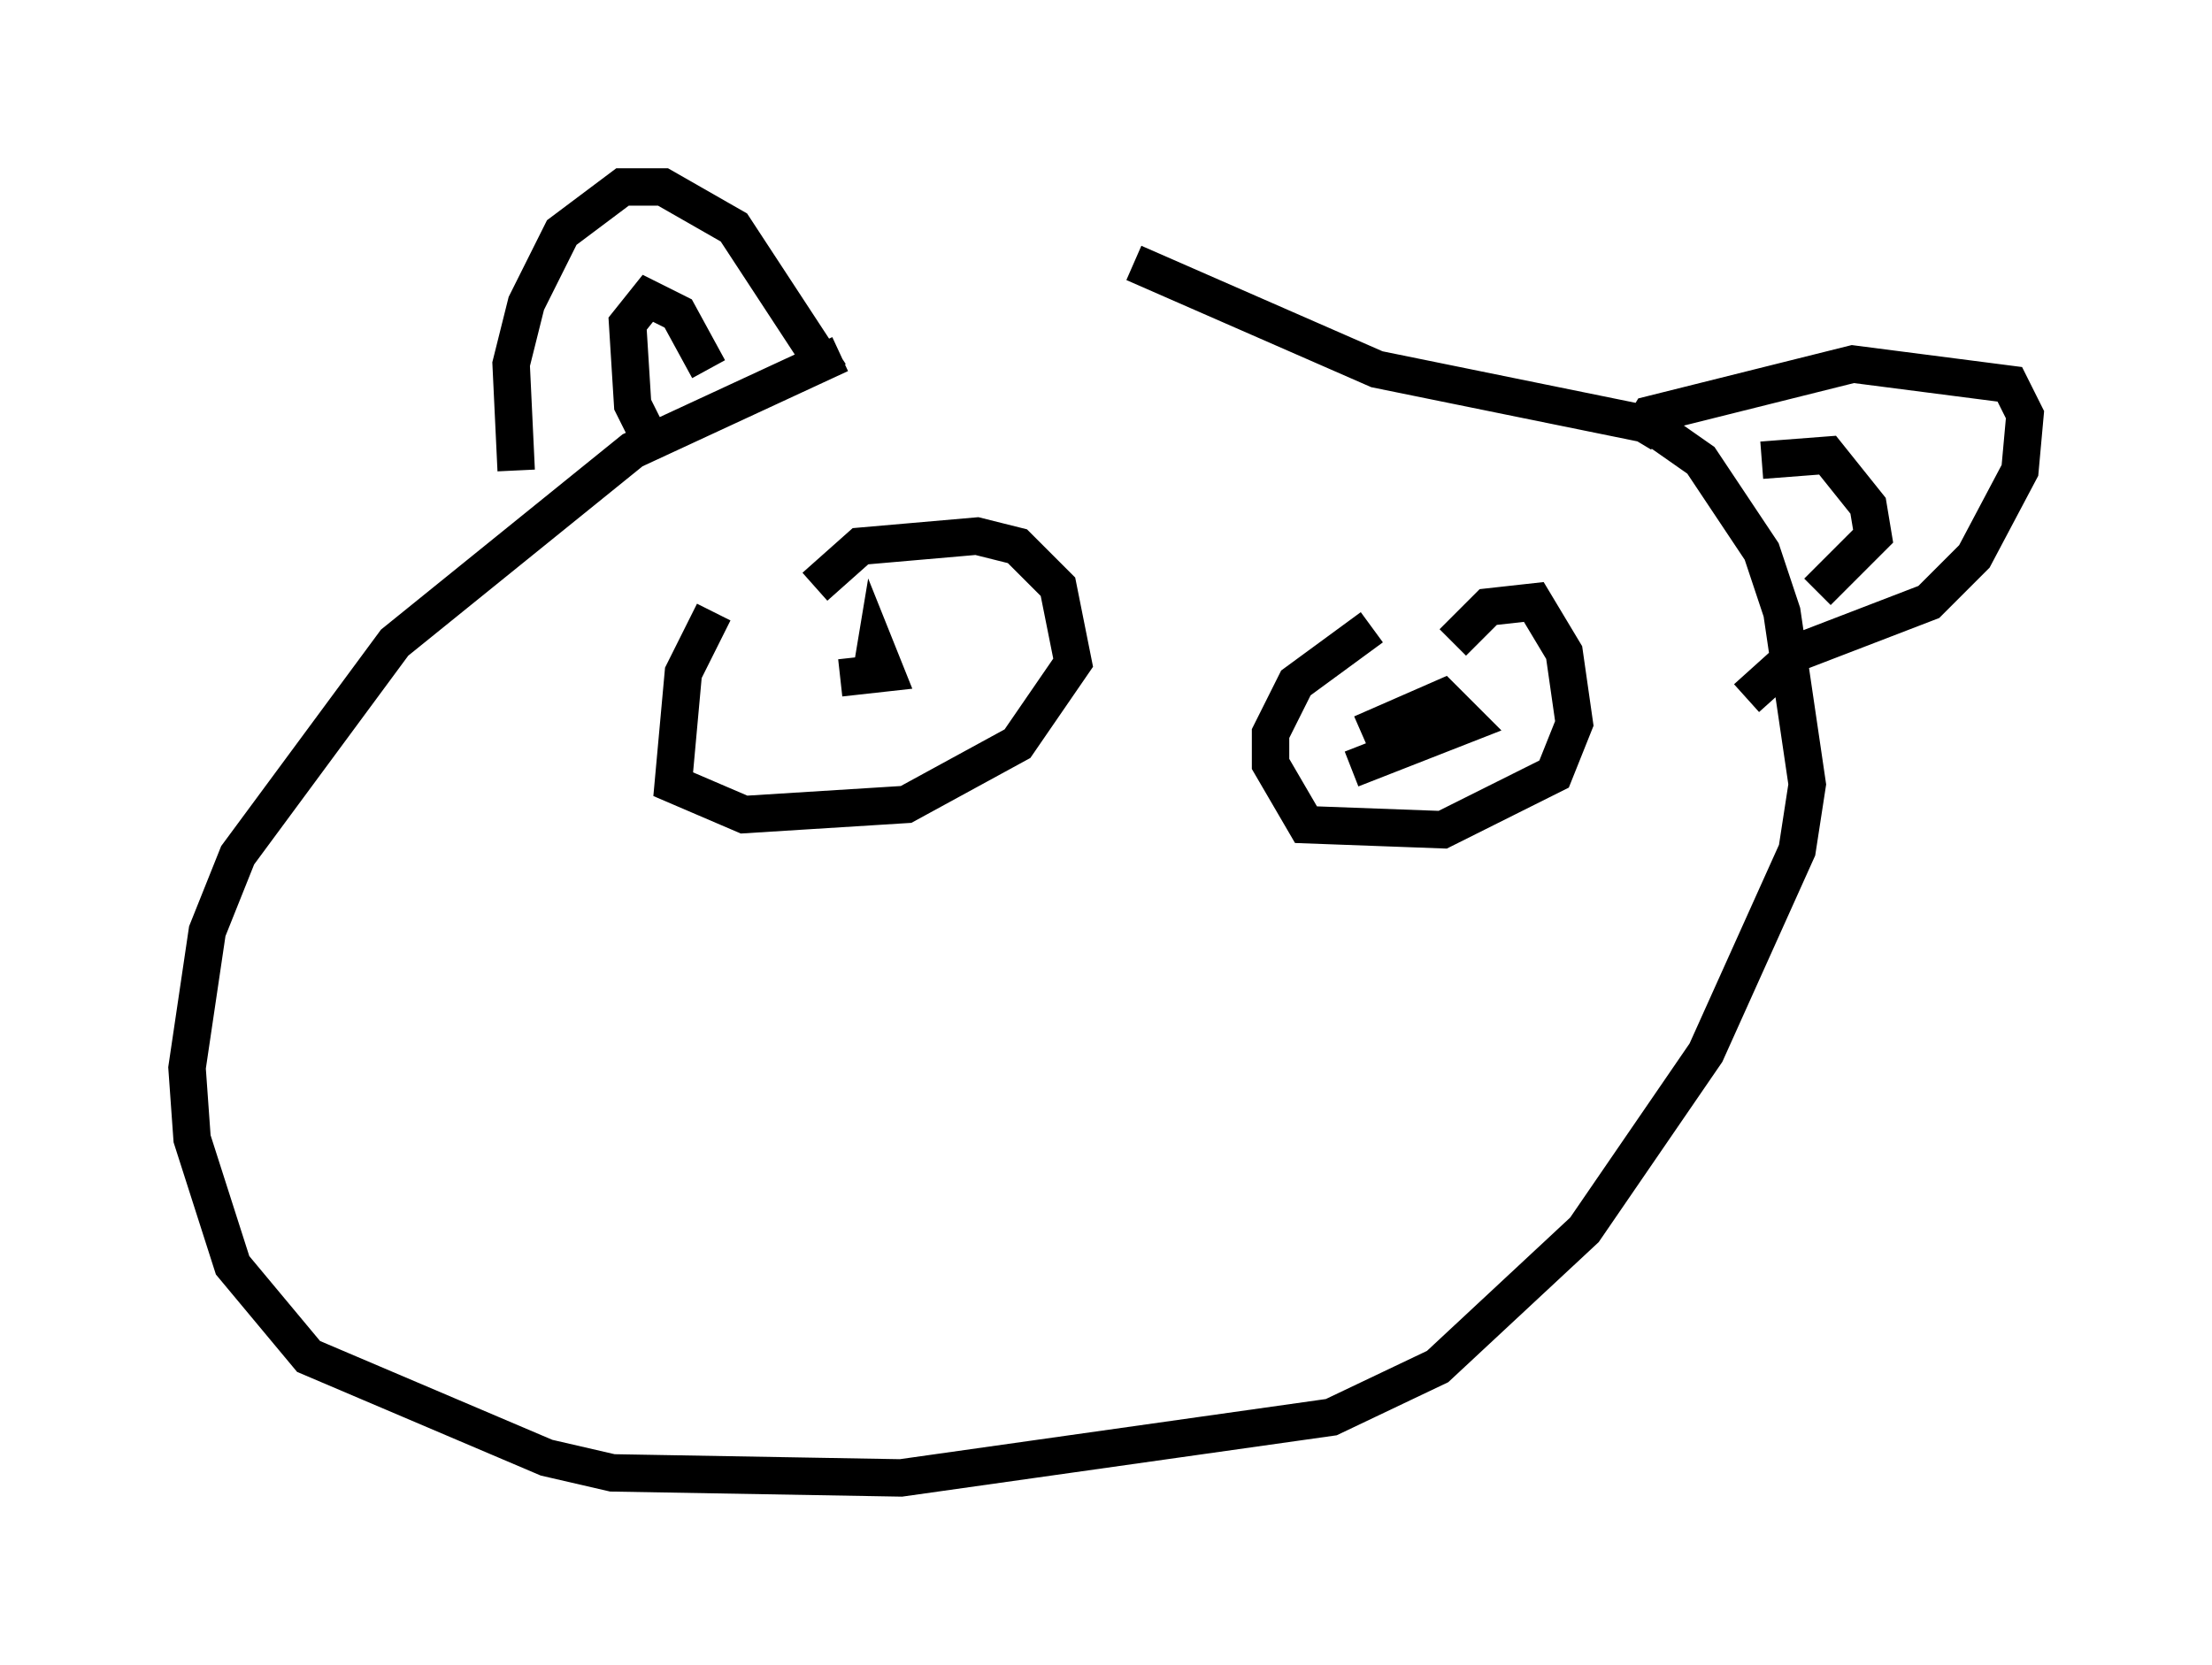 <?xml version="1.0" encoding="utf-8" ?>
<svg baseProfile="full" height="44.506" version="1.1" width="59.12" xmlns="http://www.w3.org/2000/svg" xmlns:ev="http://www.w3.org/2001/xml-events" xmlns:xlink="http://www.w3.org/1999/xlink"><defs /><rect fill="white" height="44.506" width="59.12" x="0" y="0" /><path d="M31.251, 7.3 m-8.796, 2.165 l-5.548, 2.571 -6.36, 5.142 l-4.195, 5.683 -0.812, 2.03 l-0.541, 3.654 0.135, 1.894 l1.083, 3.383 2.03, 2.436 l6.36, 2.706 1.759, 0.406 l7.713, 0.135 11.502, -1.624 l2.842, -1.353 3.924, -3.654 l3.248, -4.736 2.436, -5.413 l0.271, -1.759 -0.677, -4.601 l-0.541, -1.624 -1.624, -2.436 l-1.353, -0.947 -7.307, -1.488 l-6.495, -2.842 m-16.509, 5.548 l-0.135, -2.842 0.406, -1.624 l0.947, -1.894 1.624, -1.218 l1.083, 0.0 1.894, 1.083 l2.571, 3.924 m-4.736, 1.894 l-0.541, -1.083 -0.135, -2.165 l0.541, -0.677 0.812, 0.406 l0.812, 1.488 m24.763, 1.894 l0.406, -0.677 5.413, -1.353 l4.195, 0.541 0.406, 0.812 l-0.135, 1.488 -1.218, 2.3 l-1.218, 1.218 -3.518, 1.353 l-1.353, 1.218 m0.406, -6.36 l1.759, -0.135 1.083, 1.353 l0.135, 0.812 -1.488, 1.488 m-29.499, 0.541 l-0.812, 1.624 -0.271, 2.977 l1.894, 0.812 4.33, -0.271 l2.977, -1.624 1.488, -2.165 l-0.406, -2.03 -1.083, -1.083 l-1.083, -0.271 -3.112, 0.271 l-1.218, 1.083 m0.677, 2.436 l1.218, -0.135 -0.271, -0.677 l-0.135, 0.812 m13.396, -1.353 l-2.03, 1.488 -0.677, 1.353 l0.0, 0.812 0.947, 1.624 l3.654, 0.135 2.977, -1.488 l0.541, -1.353 -0.271, -1.894 l-0.812, -1.353 -1.218, 0.135 l-0.947, 0.947 m-2.706, 3.383 l3.112, -1.218 -0.677, -0.677 l-2.165, 0.947 " fill="none" stroke="black" stroke-width="1" /></svg>